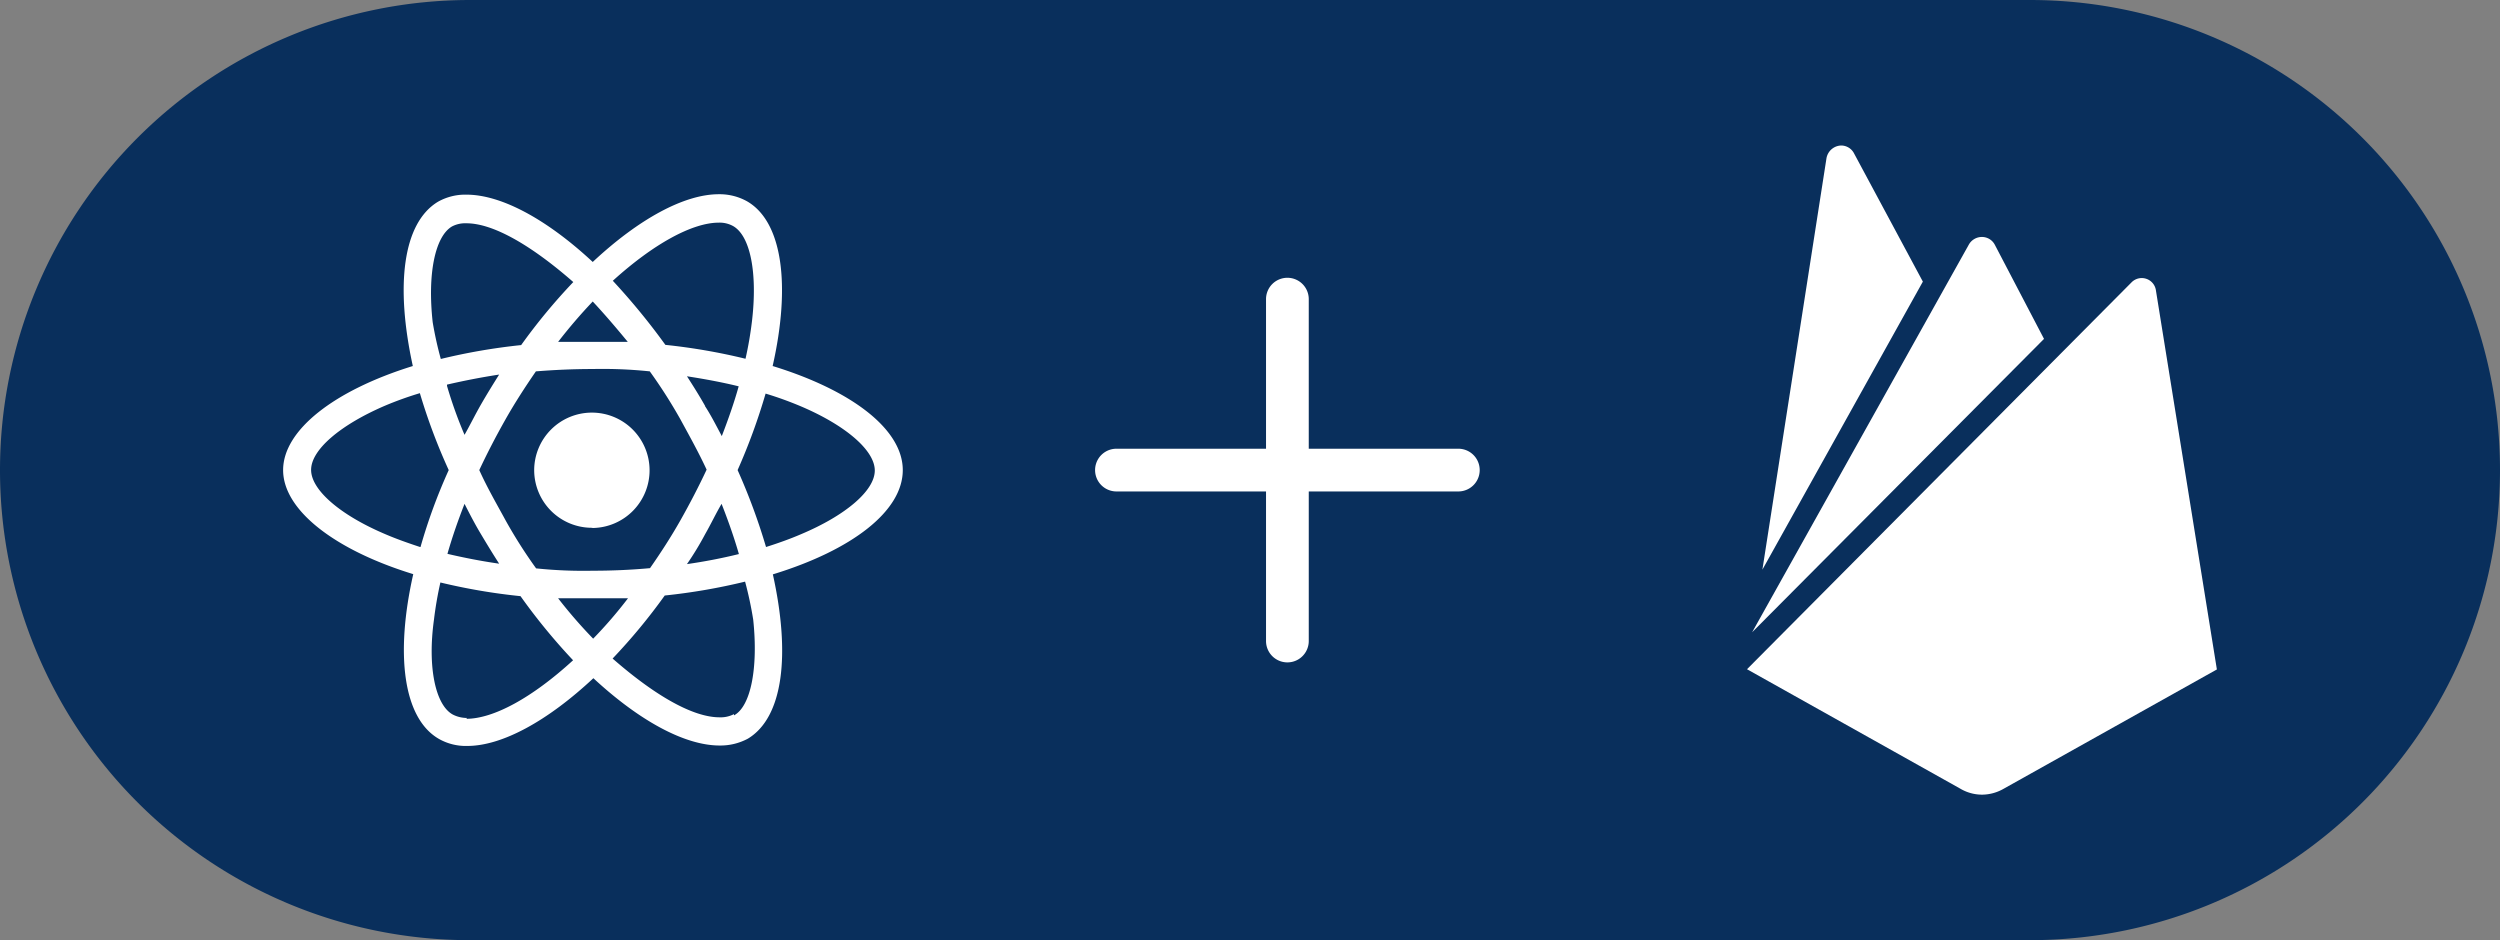 <svg xmlns="http://www.w3.org/2000/svg" xmlns:xlink="http://www.w3.org/1999/xlink" viewBox="0 0 117 44"><rect x="0" y="0" width="117" height="44" fill="#808080" stroke="none"/><defs><style>.cls-1{fill:none;}.cls-2{fill:#092f5c;}.cls-3{fill:#fff;}.cls-4{clip-path:url(#clip-path);}</style><clipPath id="clip-path"><rect class="cls-1" x="48.25" y="10.01" width="24" height="24"/></clipPath></defs><title>firebase</title><g id="Layer_2" data-name="Layer 2"><g id="Layer_4" data-name="Layer 4"><g id="Layer_3" data-name="Layer 3"><path class="cls-2" d="M22,0H95a22,22,0,0,1,22,22h0A22,22,0,0,1,95,44H22A22,22,0,0,1,0,22H0A22,22,0,0,1,22,0Z"/></g><g id="layer"><g id="react_JS" data-name="react JS"><path class="cls-3" d="M42.25,22c0-1.92-2.41-3.74-6.09-4.87.85-3.76.47-6.75-1.2-7.71a2.64,2.64,0,0,0-1.32-.33h0c-1.62,0-3.75,1.16-5.9,3.17-2.15-2-4.28-3.15-5.91-3.15h0a2.6,2.6,0,0,0-1.33.33c-1.66,1-2,3.94-1.18,7.69-3.68,1.14-6.07,3-6.07,4.87s2.41,3.74,6.09,4.87c-.85,3.76-.47,6.75,1.2,7.71a2.55,2.55,0,0,0,1.33.33c1.62,0,3.75-1.16,5.9-3.17,2.16,2,4.28,3.15,5.91,3.15A2.72,2.72,0,0,0,35,34.57c1.66-1,2-3.94,1.17-7.69C39.86,25.75,42.25,23.93,42.25,22ZM33.64,10.42h0a1.3,1.3,0,0,1,.67.16c.81.46,1.15,2.21.88,4.47a17.1,17.1,0,0,1-.3,1.74,28,28,0,0,0-3.75-.65,31.51,31.51,0,0,0-2.46-3C30.6,11.4,32.41,10.42,33.64,10.42ZM22.51,25c.28.47.56.93.85,1.38-.84-.12-1.65-.28-2.42-.46.22-.77.49-1.55.8-2.34C22,24.09,22.25,24.57,22.51,25Zm-1.59-7c.78-.18,1.59-.34,2.44-.47-.29.46-.58.93-.85,1.4s-.53,1-.77,1.42a20.1,20.1,0,0,1-.82-2.29Zm1.51,4c.37-.79.78-1.58,1.22-2.36s.94-1.55,1.43-2.26c.88-.07,1.77-.11,2.67-.11a21.28,21.28,0,0,1,2.66.11,23.79,23.79,0,0,1,1.43,2.24c.43.79.86,1.56,1.23,2.36-.37.79-.78,1.58-1.22,2.36s-.94,1.55-1.43,2.25q-1.32.12-2.67.12a21.36,21.36,0,0,1-2.66-.11,22.73,22.73,0,0,1-1.43-2.25C23.23,23.56,22.8,22.82,22.43,22ZM33,25c.27-.47.52-1,.77-1.42.31.79.59,1.58.81,2.35-.77.19-1.59.35-2.43.47A14,14,0,0,0,33,25Zm0-6c-.27-.48-.56-.94-.85-1.39.84.13,1.65.28,2.42.47-.21.76-.49,1.55-.79,2.33-.26-.49-.52-1-.79-1.41Zm-3.6-3H26.12a24.43,24.43,0,0,1,1.62-1.89c.55.59,1.09,1.22,1.64,1.89ZM21.15,10.6a1.33,1.33,0,0,1,.68-.15h0c1.23,0,3,1,5,2.75a27.48,27.48,0,0,0-2.44,2.95,28.15,28.15,0,0,0-3.76.65,17,17,0,0,1-.38-1.72C20,12.82,20.36,11.07,21.15,10.6Zm-1.49,15c-.58-.19-1.14-.39-1.65-.61-2.09-.89-3.45-2.06-3.45-3s1.36-2.1,3.45-3a16,16,0,0,1,1.64-.59A27.4,27.4,0,0,0,21,22a25.88,25.88,0,0,0-1.32,3.6Zm2.2,8a1.44,1.44,0,0,1-.67-.16C20.38,33,20,31.22,20.31,29a17.1,17.1,0,0,1,.3-1.74,28,28,0,0,0,3.75.64,28.22,28.22,0,0,0,2.46,3c-1.92,1.76-3.73,2.74-5,2.74Zm5.9-3.71A22.52,22.52,0,0,1,26.12,28h3.27a20.83,20.83,0,0,1-1.63,1.89Zm6.59,3.53a1.33,1.33,0,0,1-.68.15c-1.23,0-3-1-5-2.75a27.48,27.48,0,0,0,2.44-2.95,28.15,28.15,0,0,0,3.76-.65A17.23,17.23,0,0,1,35.25,29c.24,2.25-.11,4.06-.9,4.48ZM37.49,25c-.51.22-1.07.42-1.64.6A28.76,28.76,0,0,0,34.52,22a28.38,28.38,0,0,0,1.31-3.58,16.44,16.44,0,0,1,1.66.6c2.09.89,3.45,2.06,3.45,3S39.58,24.12,37.49,25Z"/><path class="cls-3" d="M27.74,24.71A2.7,2.7,0,1,0,25,22a2.7,2.7,0,0,0,2.7,2.7Z"/></g><g id="plus"><g class="cls-4"><path class="cls-3" d="M60.25,13a1,1,0,0,0-1,1v7h-7a1,1,0,0,0,0,2h7v7a1,1,0,1,0,2,0V23h7a1,1,0,0,0,0-2h-7V14A1,1,0,0,0,60.25,13Z"/></g></g><path id="firebase" class="cls-3" d="M95.66,15.86l-2.3-4.4a.68.68,0,0,0-.61-.37.7.7,0,0,0-.61.36h0L82,29.59Zm8.09,15.47L100.9,13.61a.67.67,0,0,0-1.14-.4h0l-18,18.11,10,5.6a2,2,0,0,0,1,.27,2.05,2.05,0,0,0,1-.27h0ZM82.48,26.66l3-19.26a.72.72,0,0,1,.68-.59.68.68,0,0,1,.61.37h0l3.22,6Z"/></g></g></g></svg>